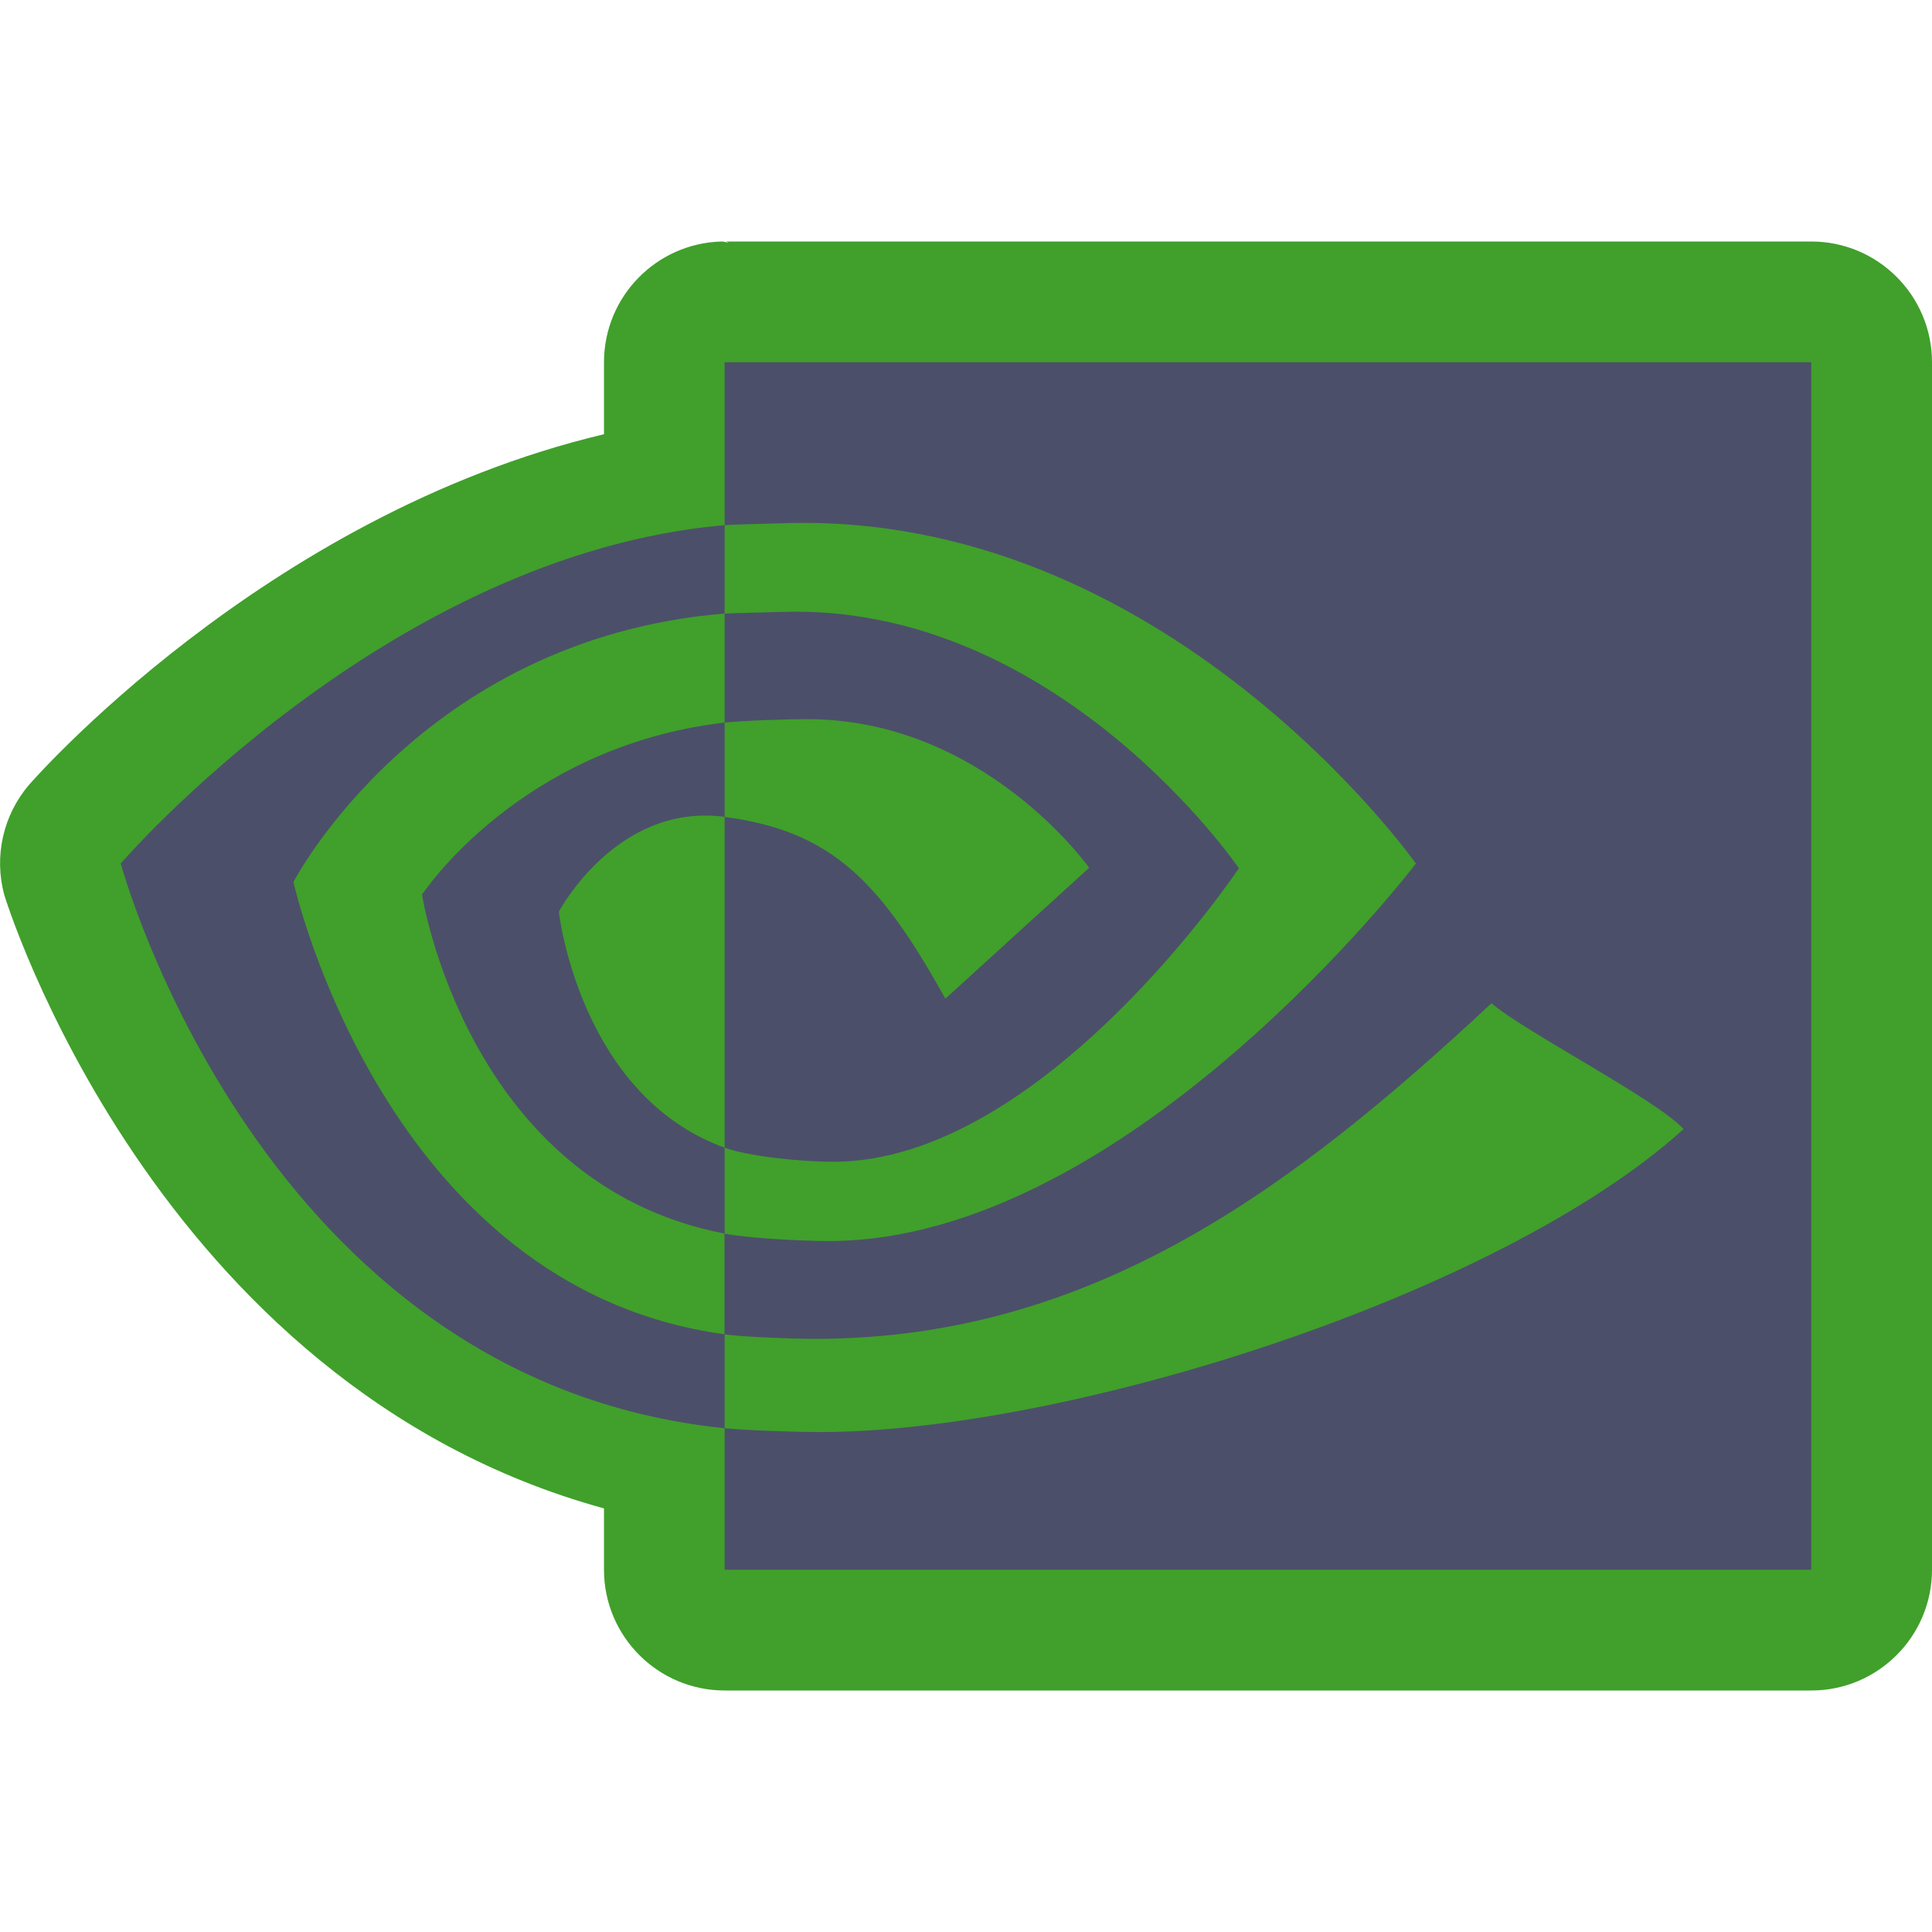 <svg xmlns="http://www.w3.org/2000/svg" width="16" height="16" version="1">
 <path style="fill:#40a02b" d="M 5.977 2 C 5.434 2.014 5.002 2.458 5.002 3 L 5.002 3.596 C 2.174 4.268 0.242 6.498 0.242 6.498 C 0.026 6.749 -0.051 7.091 0.035 7.41 C 0.035 7.41 1.265 11.466 5.002 12.492 L 5.002 13 C 5.002 13.552 5.45 14 6.002 14 L 15 14 C 15.552 14 16 13.552 16 13 L 16 3 C 16 2.448 15.552 2 15 2 L 6.01 2 L 6.035 2.01 C 6.015 2.009 5.997 1.999 5.977 2 z"/>
 <path style="fill:#4c4f69" d="m 2.43,7.305 c 0,0 1.044,-2.016 3.571,-2.224 V 4.349 C 3.202,4.592 1,7.151 1,7.151 c 0,0 1.151,4.284 5.001,4.677 V 11.05 C 3.175,10.665 2.43,7.304 2.43,7.304 Z m 3.571,2.199 v 0.712 C 3.866,9.805 3.495,7.409 3.495,7.409 c 0,0 0.803,-1.226 2.506,-1.425 v 0.781 c -0.001,0 -0.002,-4.061e-4 -0.003,-4.061e-4 -0.894,-0.116 -1.37,0.786 -1.37,0.786 0,0 0.169,1.517 1.373,1.954 m 0,-6.504 v 1.349 c 0.082,-0.007 0.387,-0.013 0.469,-0.016 3.183,-0.116 5.256,2.818 5.256,2.818 0,0 -2.382,3.126 -4.863,3.126 -0.227,0 -0.663,-0.023 -0.863,-0.061 v 0.834 c 0.171,0.023 0.571,0.037 0.756,0.037 2.309,0 3.979,-1.273 5.596,-2.779 0.268,0.232 1.366,0.796 1.591,1.042 -1.537,1.389 -5.12,2.509 -7.151,2.509 -0.196,0 -0.606,-0.013 -0.791,-0.032 v 1.172 H 15 V 3 H 6.002 Z m 0,2.984 v -0.903 c 0.081,-0.005 0.386,-0.011 0.469,-0.014 2.288,-0.078 3.79,2.123 3.79,2.123 0,0 -1.622,2.431 -3.36,2.431 -0.25,0 -0.697,-0.043 -0.899,-0.117 v -2.739 c 0.891,0.116 1.292,0.541 1.828,1.505 l 1.191,-1.084 c 0,0 -0.87,-1.231 -2.336,-1.231 -0.159,-5.92e-5 -0.534,0.012 -0.684,0.029"/>
</svg>
